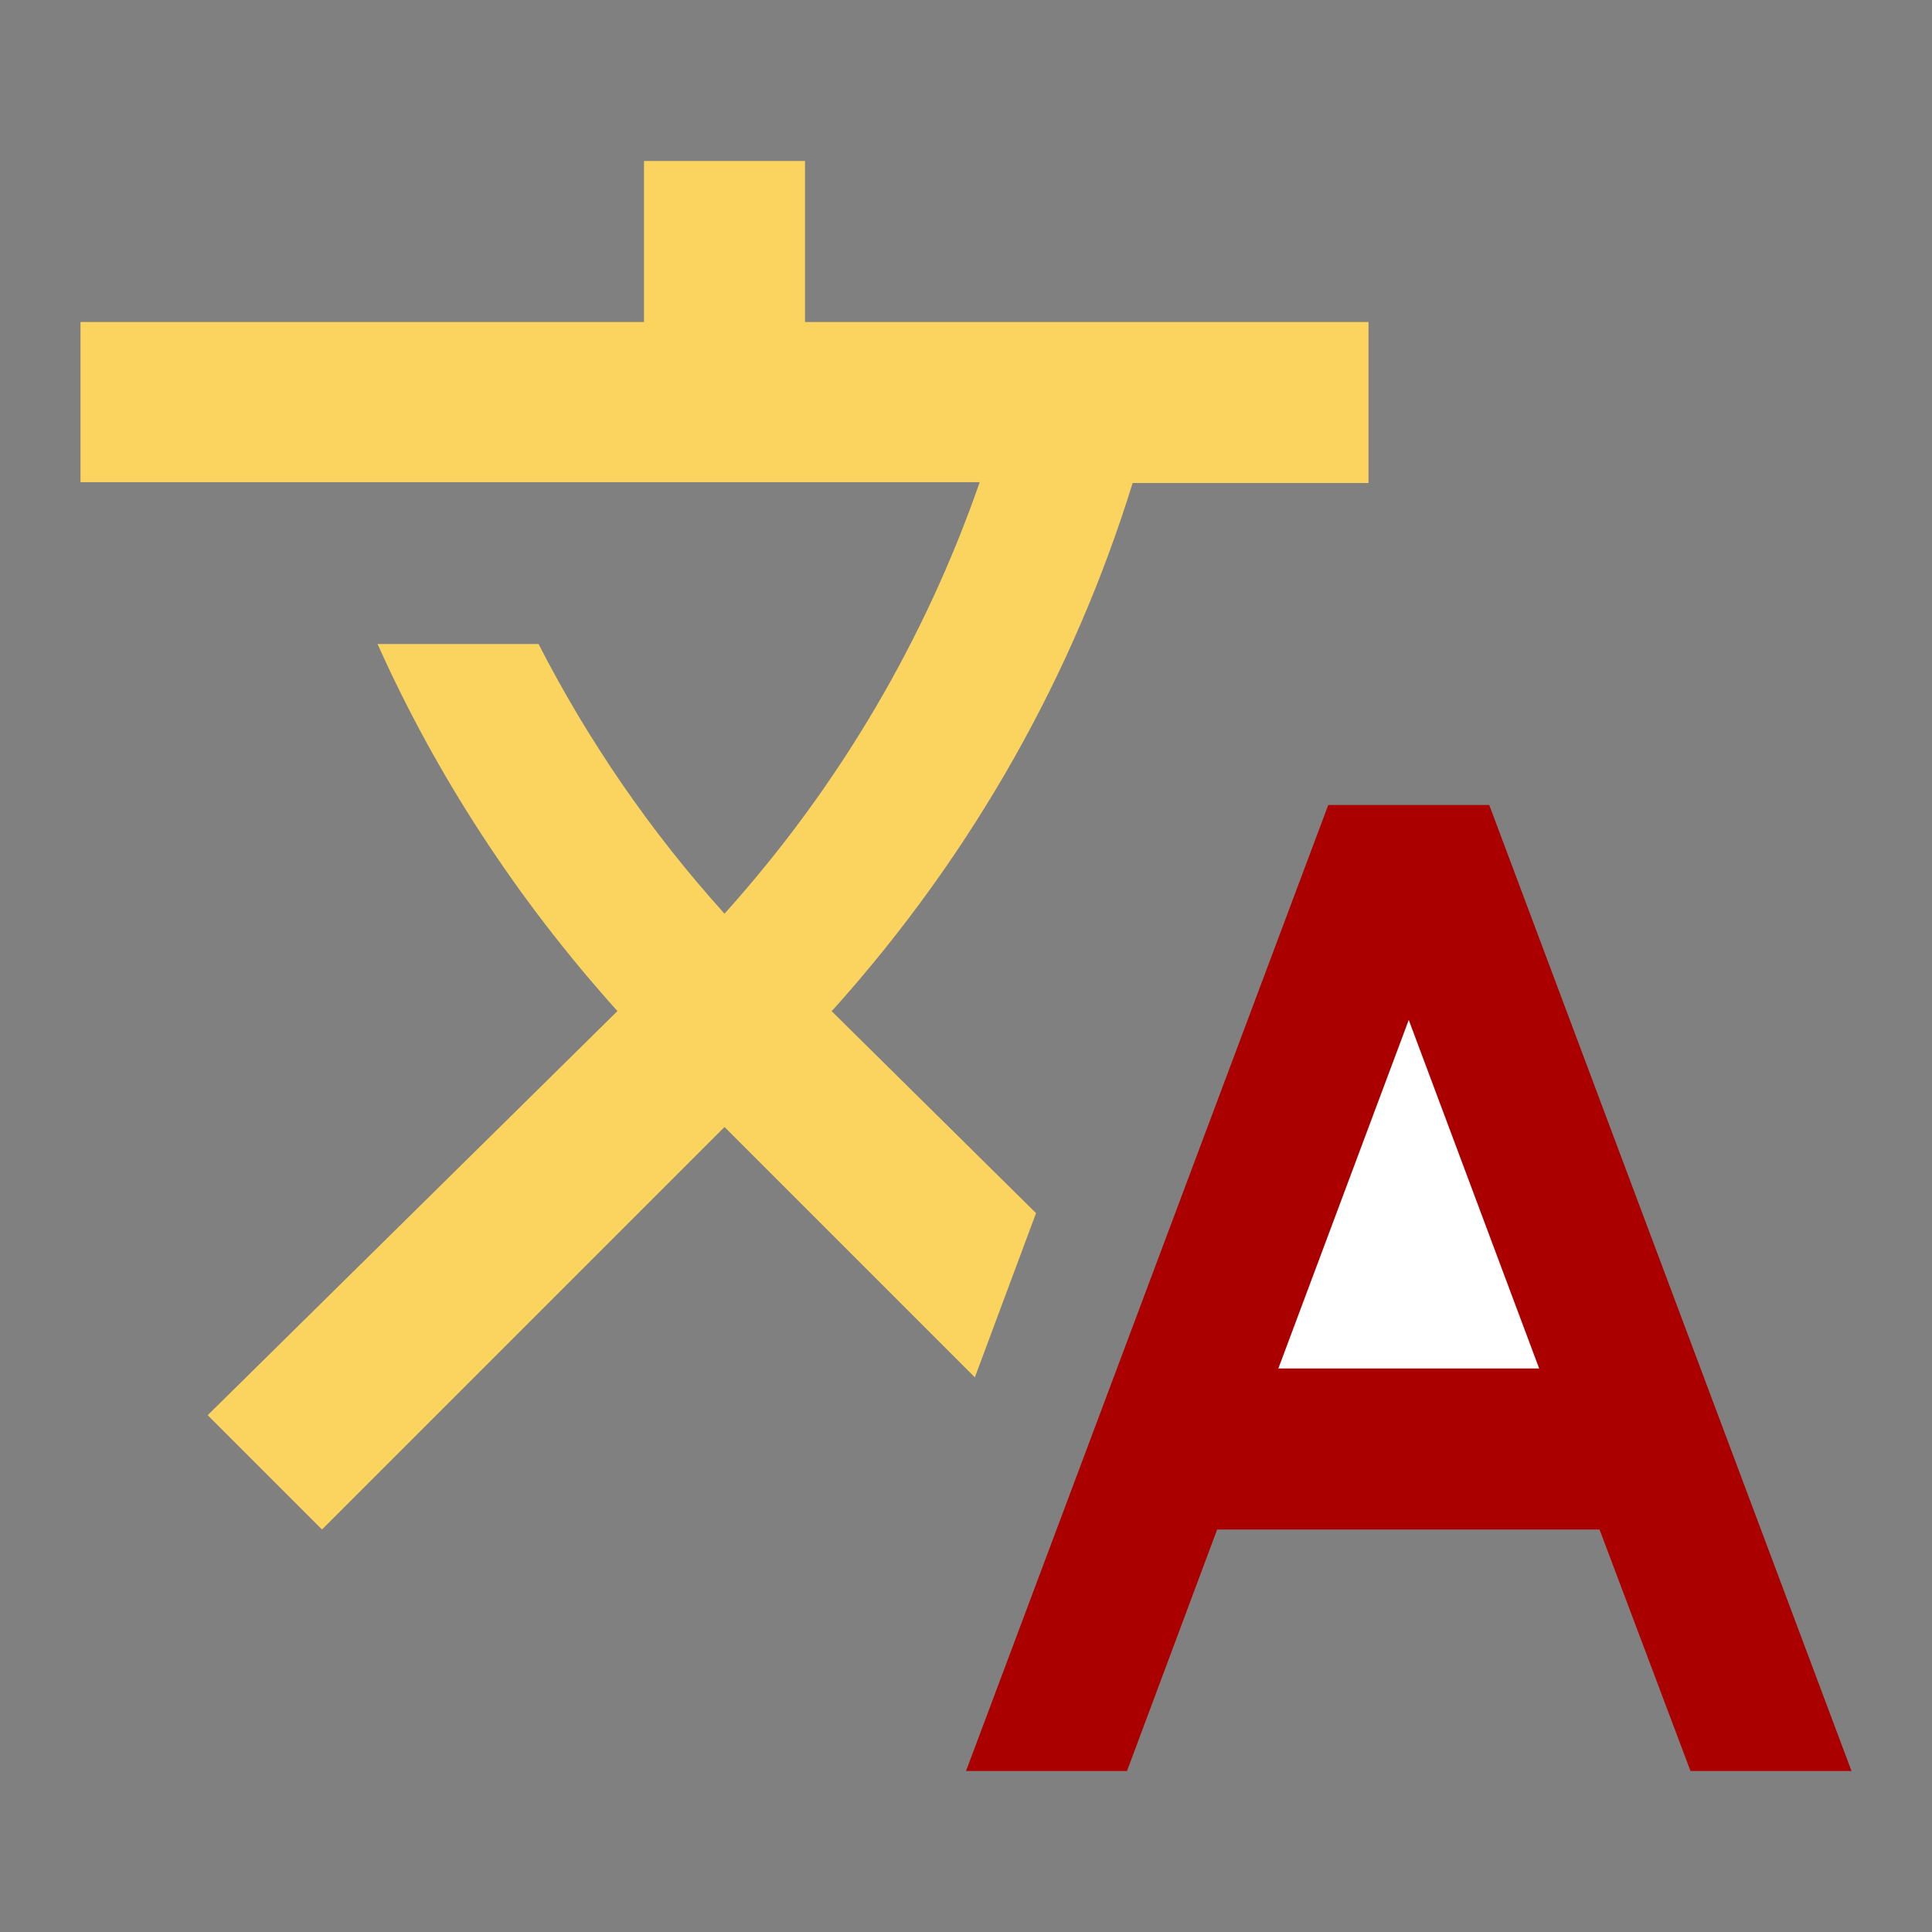 <svg width="24" height="24" viewBox="0 0 24 24" fill="none" xmlns="http://www.w3.org/2000/svg">
<rect x="0" y="0" width="24" height="24" fill="#808080" stroke="none"/>
<g id="translate_24px">
<path id="Path" d="M12.87 15.07L10.33 12.56L10.36 12.53C12.1 10.59 13.34 8.36 14.07 6H17V4H10V2H8V4H1V5.99H12.17C11.5 7.92 10.44 9.75 9 11.35C8.07 10.32 7.3 9.19 6.69 8H4.69C5.42 9.63 6.42 11.17 7.67 12.56L2.58 17.58L4 19L9 14L12.11 17.11L12.87 15.07Z" fill="#FBD460"/>
<path id="Path_2" d="M18.5 10H16.5L12 22H14L15.12 19H19.87L21 22H23L18.5 10Z" fill="#AB0000"/>
<path id="Path_3" d="M15.88 17L17.5 12.67L19.12 17H15.88H15.88Z" fill="white"/>
</g>
</svg>
